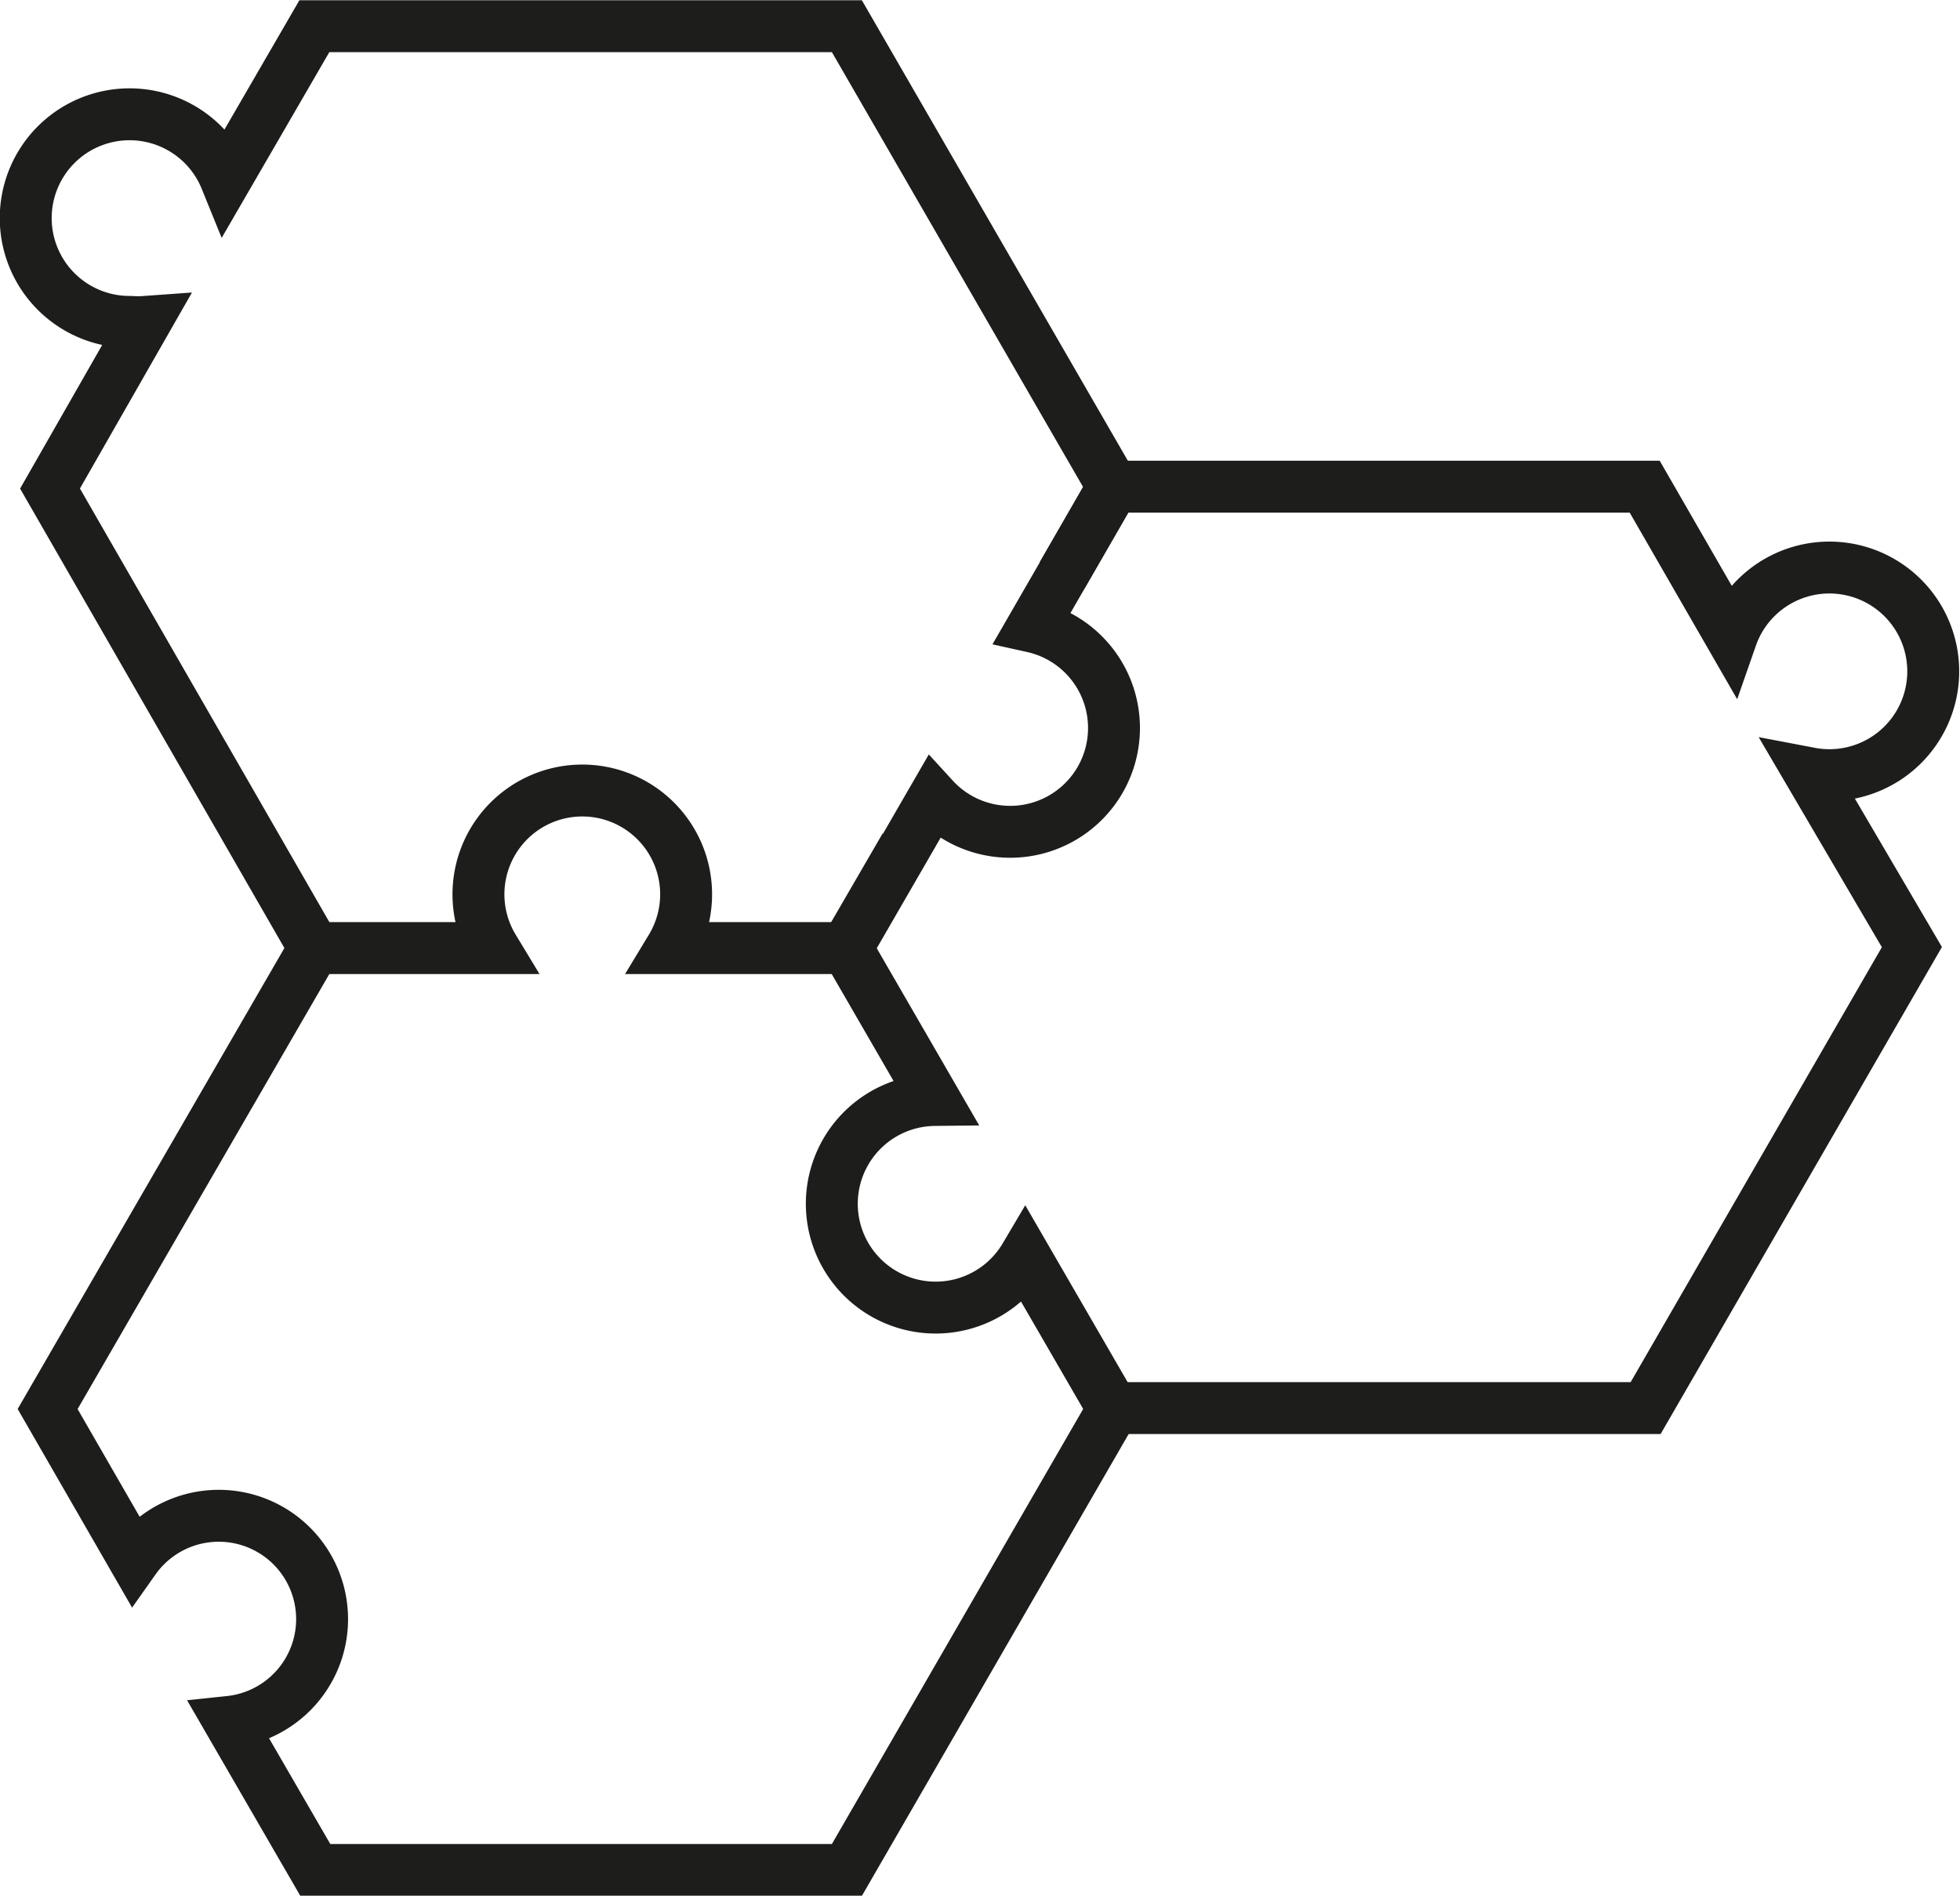 <svg xmlns="http://www.w3.org/2000/svg" viewBox="0 0 41.15 39.81"><defs><style>.cls-1{fill:none;stroke:#1d1d1b;stroke-miterlimit:10;stroke-width:1.09px;}</style></defs><title>Recurso 4</title><g id="Capa_2" data-name="Capa 2"><g id="Capa_1-2" data-name="Capa 1"><path class="cls-1" d="M6.6,19.91,1,29.59l1.82,3.16a2.17,2.17,0,1,1,2,3.41l1.8,3.11H17.78l5.59-9.68"/><path class="cls-1" d="M19,17.78l-1.23,2.12,1.85,3.2a2.18,2.18,0,1,0,1.9,3.29l1.84,3.18H34.55l5.59-9.68L38,16.24a2.18,2.18,0,1,0-1.65-2.86l-1.82-3.16H23.37L22.3,12.08"/><path class="cls-1" d="M21.68,13.16l1.69-2.93L17.78.55H6.6L4.74,3.76a2.18,2.18,0,1,0-2,3,2.16,2.16,0,0,0,.31,0l-2,3.5L6.6,19.91h3.76a2.18,2.18,0,1,1,3.73,0h3.69l1.82-3.15a2.18,2.18,0,1,0,2.08-3.6Z"/></g></g></svg>
